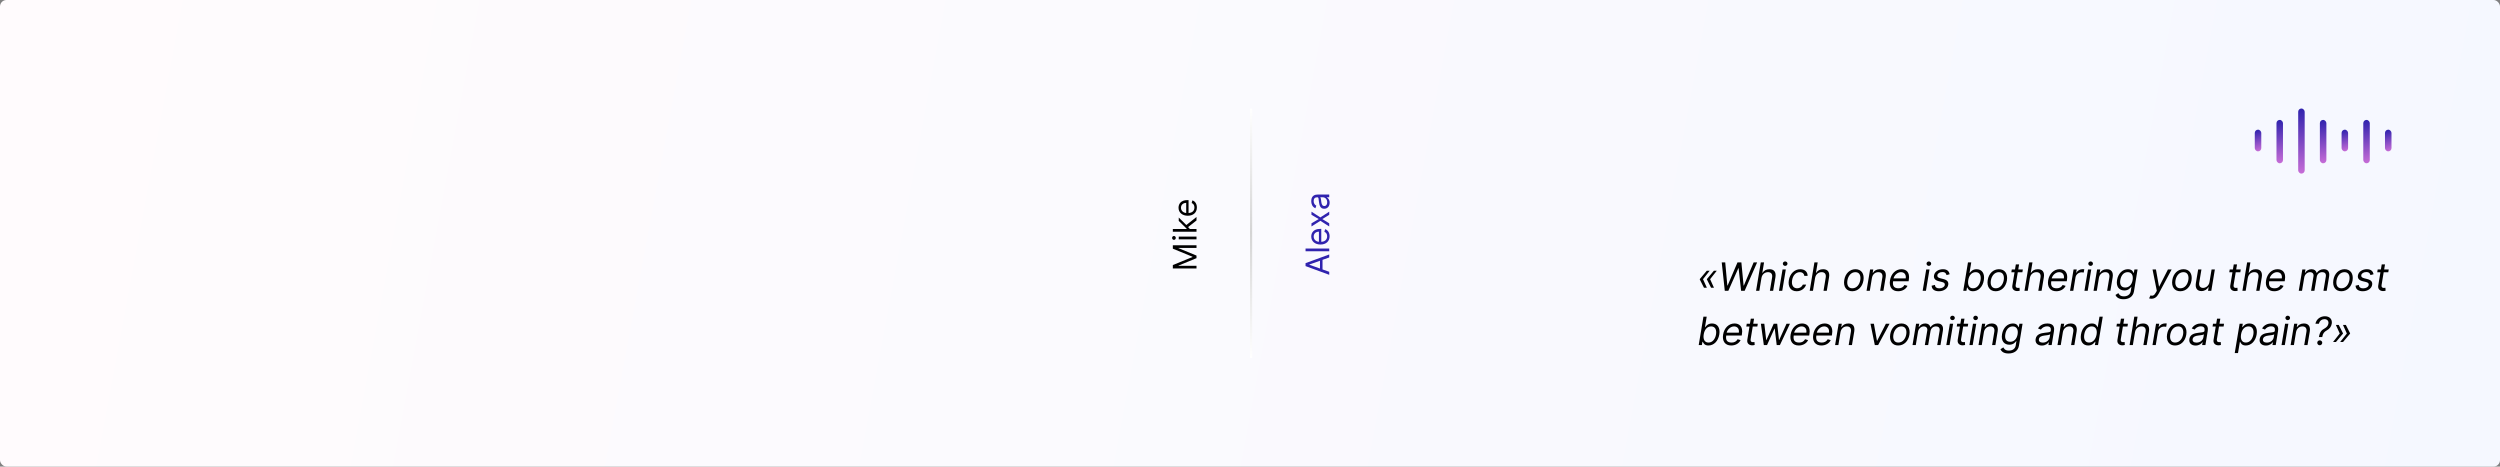 <?xml version="1.0" encoding="UTF-8"?>
<svg width="1152px" height="215px" viewBox="0 0 1152 215" version="1.1" xmlns="http://www.w3.org/2000/svg" xmlns:xlink="http://www.w3.org/1999/xlink">
    <rect x="0" y="0" width="1152" height="215" fill="#808080" stroke="none"/>
    <!-- Generator: Sketch 60.1 (88133) - https://sketch.com -->
    <title>hn-2</title>
    <desc>Created with Sketch.</desc>
    <defs>
        <linearGradient x1="0.96%" y1="48.292%" x2="101.812%" y2="51.77%" id="linearGradient-1">
            <stop stop-color="#FFFBFD" offset="0%"></stop>
            <stop stop-color="#F5F8FF" offset="99.908%"></stop>
        </linearGradient>
        <linearGradient x1="45.5%" y1="0%" x2="54.68%" y2="101%" id="linearGradient-2">
            <stop stop-color="#3023AE" offset="0%"></stop>
            <stop stop-color="#C86DD7" offset="100%"></stop>
        </linearGradient>
        <linearGradient x1="48.875%" y1="0%" x2="51.17%" y2="101%" id="linearGradient-3">
            <stop stop-color="#3023AE" offset="0%"></stop>
            <stop stop-color="#C86DD7" offset="100%"></stop>
        </linearGradient>
        <linearGradient x1="49.5%" y1="0%" x2="50.52%" y2="101%" id="linearGradient-4">
            <stop stop-color="#3023AE" offset="0%"></stop>
            <stop stop-color="#C86DD7" offset="100%"></stop>
        </linearGradient>
        <linearGradient x1="50%" y1="0%" x2="50%" y2="100%" id="linearGradient-5">
            <stop stop-color="#FFFFFF" offset="0%"></stop>
            <stop stop-color="#D4D4D4" offset="49.731%"></stop>
            <stop stop-color="#FFFFFF" offset="100%"></stop>
        </linearGradient>
    </defs>
    <g id="hn-2" stroke="none" stroke-width="1" fill="none" fill-rule="evenodd">
        <rect id="Rectangle" fill="url(#linearGradient-1)" x="0" y="0" width="1152" height="215" rx="3"></rect>
        <rect id="Rectangle" fill="url(#linearGradient-2)" x="1039" y="59.75" width="3" height="10" rx="1.5"></rect>
        <rect id="Rectangle-Copy-4" fill="url(#linearGradient-2)" x="1079" y="59.75" width="3" height="10" rx="1.5"></rect>
        <rect id="Rectangle-Copy-6" fill="url(#linearGradient-2)" x="1099" y="59.75" width="3" height="10" rx="1.5"></rect>
        <rect id="Rectangle-Copy" fill="url(#linearGradient-3)" x="1049" y="55.25" width="3" height="20" rx="1.5"></rect>
        <rect id="Rectangle-Copy-5" fill="url(#linearGradient-3)" x="1089" y="55.25" width="3" height="20" rx="1.5"></rect>
        <rect id="Rectangle-Copy-3" fill="url(#linearGradient-3)" x="1069" y="55.25" width="3" height="20" rx="1.5"></rect>
        <rect id="Rectangle-Copy-2" fill="url(#linearGradient-4)" x="1059" y="50" width="3" height="30" rx="1.5"></rect>
        <path d="M789.798,132.594 L788.021,128.656 L791.102,124.744 L789.773,124.744 L786.551,128.58 L786.526,128.707 L786.538,128.707 L786.526,128.759 L788.469,132.594 L789.798,132.594 Z M786.526,132.594 L784.749,128.656 L787.83,124.744 L786.5,124.744 L783.278,128.58 L783.253,128.707 L783.266,128.707 L783.253,128.759 L785.196,132.594 L786.526,132.594 Z M796.416,134 L801.044,123.568 L801.146,123.568 L802.297,134 L803.933,134 L809.686,120.909 L808.075,120.909 L803.575,131.571 L803.447,131.571 L802.425,120.909 L800.635,120.909 L796.084,131.571 L795.956,131.571 L794.984,120.909 L793.374,120.909 L794.78,134 L796.416,134 Z M810.704,134 L811.676,128.094 C811.983,126.381 813.236,125.409 814.719,125.409 C816.125,125.409 816.841,126.304 816.585,127.864 L815.562,134 L817.071,134 L818.119,127.761 C818.528,125.23 817.378,124.054 815.383,124.054 C813.824,124.054 812.827,124.693 812.213,125.716 L812.085,125.716 L812.878,120.909 L811.369,120.909 L809.196,134 L810.704,134 Z M822.602,122.52 C823.19,122.52 823.676,122.06 823.676,121.497 C823.676,120.935 823.19,120.474 822.602,120.474 C822.014,120.474 821.528,120.935 821.528,121.497 C821.528,122.06 822.014,122.52 822.602,122.52 Z M821.26,134 L822.896,124.182 L821.388,124.182 L819.751,134 L821.26,134 Z M827.903,134.205 C830.07,134.205 831.707,132.875 832.275,131.136 L830.767,131.136 C830.3,132.21 829.303,132.849 828.133,132.849 C826.337,132.849 825.417,131.366 825.807,129.091 C826.158,126.866 827.59,125.409 829.361,125.409 C830.684,125.409 831.349,126.227 831.432,127.122 L832.94,127.122 C832.985,125.281 831.63,124.054 829.565,124.054 C826.9,124.054 824.778,126.151 824.298,129.142 C823.806,132.082 825.136,134.205 827.903,134.205 Z M835.416,134 L836.388,128.094 C836.694,126.381 837.947,125.409 839.43,125.409 C840.836,125.409 841.552,126.304 841.297,127.864 L840.274,134 L841.782,134 L842.831,127.761 C843.24,125.23 842.089,124.054 840.095,124.054 C838.535,124.054 837.538,124.693 836.925,125.716 L836.797,125.716 L837.589,120.909 L836.081,120.909 L833.907,134 L835.416,134 Z M853.51,134.205 C856.118,134.205 858.189,132.236 858.674,129.244 C859.179,126.125 857.703,124.054 854.993,124.054 C852.385,124.054 850.314,126.023 849.828,129.04 C849.329,132.134 850.799,134.205 853.51,134.205 Z M853.535,132.849 C851.567,132.849 850.978,131.162 851.285,129.244 C851.611,127.224 852.896,125.409 854.967,125.409 C856.936,125.409 857.524,127.122 857.217,129.04 C856.891,131.066 855.606,132.849 853.535,132.849 Z M861.611,134 L862.582,128.094 C862.889,126.381 864.091,125.409 865.548,125.409 C866.954,125.409 867.645,126.33 867.389,127.864 L866.366,134 L867.875,134 L868.923,127.761 C869.332,125.256 868.182,124.054 866.213,124.054 C864.73,124.054 863.682,124.719 863.068,125.716 L862.94,125.716 L863.196,124.182 L861.738,124.182 L860.102,134 L861.611,134 Z M874.646,134.205 C876.647,134.205 878.257,133.207 878.967,131.724 L877.586,131.315 C877.03,132.338 876.084,132.849 874.876,132.849 C872.984,132.849 871.974,132.006 872.338,129.602 L879.478,129.602 L879.581,128.963 C880.201,125.307 878.232,124.054 876.18,124.054 C873.527,124.054 871.405,126.151 870.913,129.168 C870.408,132.185 871.814,134.205 874.646,134.205 Z M878.149,128.298 L872.549,128.298 C872.85,126.905 874.301,125.409 875.95,125.409 C877.593,125.409 878.436,126.636 878.149,128.298 Z M888.815,122.52 C889.403,122.52 889.889,122.06 889.889,121.497 C889.889,120.935 889.403,120.474 888.815,120.474 C888.227,120.474 887.741,120.935 887.741,121.497 C887.741,122.06 888.227,122.52 888.815,122.52 Z M887.473,134 L889.109,124.182 L887.6,124.182 L885.964,134 L887.473,134 Z M893.426,134.205 C895.701,134.205 897.465,132.952 897.747,131.264 C897.977,129.884 897.261,129.04 895.573,128.605 L894.167,128.247 C893.068,127.966 892.608,127.557 892.735,126.815 C892.863,125.972 893.86,125.358 895.062,125.358 C896.392,125.358 896.801,126.074 896.954,126.764 L898.386,126.381 C898.13,124.974 897.235,124.054 895.292,124.054 C893.221,124.054 891.483,125.23 891.201,126.892 C890.971,128.247 891.636,129.142 893.375,129.577 L894.934,129.96 C895.906,130.19 896.289,130.651 896.162,131.341 C896.034,132.185 895.011,132.875 893.605,132.875 C892.377,132.875 891.687,132.338 891.61,131.29 L890.102,131.648 C890.179,133.31 891.406,134.205 893.426,134.205 Z M909.142,134.205 C911.596,134.205 913.642,132.236 914.153,129.116 C914.664,126.023 913.284,124.054 910.803,124.054 C908.886,124.054 908.093,125.23 907.684,125.741 L907.556,125.741 L908.349,120.909 L906.84,120.909 L904.667,134 L906.125,134 L906.38,132.491 L906.559,132.491 C906.815,133.028 907.25,134.205 909.142,134.205 Z M909.167,132.849 C907.352,132.849 906.61,131.315 906.968,129.091 C907.326,126.892 908.553,125.409 910.394,125.409 C912.312,125.409 912.977,127.02 912.644,129.091 C912.286,131.188 911.059,132.849 909.167,132.849 Z M919.62,134.205 C922.228,134.205 924.299,132.236 924.785,129.244 C925.29,126.125 923.813,124.054 921.103,124.054 C918.495,124.054 916.424,126.023 915.938,129.04 C915.44,132.134 916.91,134.205 919.62,134.205 Z M919.646,132.849 C917.677,132.849 917.089,131.162 917.396,129.244 C917.722,127.224 919.007,125.409 921.078,125.409 C923.046,125.409 923.634,127.122 923.328,129.04 C923.002,131.066 921.717,132.849 919.646,132.849 Z M929.511,134.128 C930.073,134.128 930.457,134.026 930.687,133.949 L930.585,132.594 C930.457,132.619 930.252,132.67 929.92,132.67 C929.255,132.67 928.641,132.466 928.846,131.188 L929.798,125.46 L931.914,125.46 L932.119,124.182 L930.016,124.182 L930.406,121.83 L928.897,121.83 L928.507,124.182 L927.031,124.182 L926.826,125.46 L928.296,125.46 L927.286,131.597 C927.005,133.31 928.232,134.128 929.511,134.128 Z M934.39,134 L935.362,128.094 C935.668,126.381 936.921,125.409 938.404,125.409 C939.81,125.409 940.526,126.304 940.271,127.864 L939.248,134 L940.757,134 L941.805,127.761 C942.214,125.23 941.063,124.054 939.069,124.054 C937.509,124.054 936.512,124.693 935.899,125.716 L935.771,125.716 L936.563,120.909 L935.055,120.909 L932.882,134 L934.39,134 Z M947.528,134.205 C949.528,134.205 951.139,133.207 951.849,131.724 L950.468,131.315 C949.912,132.338 948.966,132.849 947.758,132.849 C945.866,132.849 944.856,132.006 945.22,129.602 L952.36,129.602 L952.462,128.963 C953.082,125.307 951.114,124.054 949.062,124.054 C946.409,124.054 944.287,126.151 943.795,129.168 C943.29,132.185 944.696,134.205 947.528,134.205 Z M951.031,128.298 L945.431,128.298 C945.732,126.905 947.183,125.409 948.832,125.409 C950.475,125.409 951.318,126.636 951.031,128.298 Z M955.373,134 L956.396,127.787 C956.626,126.457 957.827,125.486 959.259,125.486 C959.668,125.486 960.077,125.563 960.18,125.588 L960.435,124.054 C960.256,124.028 959.873,124.028 959.643,124.028 C958.467,124.028 957.316,124.693 956.805,125.665 L956.702,125.665 L956.958,124.182 L955.501,124.182 L953.864,134 L955.373,134 Z M963.359,122.52 C963.947,122.52 964.433,122.06 964.433,121.497 C964.433,120.935 963.947,120.474 963.359,120.474 C962.771,120.474 962.285,120.935 962.285,121.497 C962.285,122.06 962.771,122.52 963.359,122.52 Z M962.016,134 L963.653,124.182 L962.144,124.182 L960.508,134 L962.016,134 Z M966.205,134 L967.177,128.094 C967.484,126.381 968.685,125.409 970.143,125.409 C971.549,125.409 972.239,126.33 971.984,127.864 L970.961,134 L972.469,134 L973.518,127.761 C973.927,125.256 972.776,124.054 970.808,124.054 C969.325,124.054 968.276,124.719 967.663,125.716 L967.535,125.716 L967.79,124.182 L966.333,124.182 L964.697,134 L966.205,134 Z M978.499,137.886 C980.839,137.886 982.91,136.812 983.332,134.281 L984.994,124.182 L983.536,124.182 L983.28,125.741 L983.127,125.741 C982.884,125.23 982.462,124.054 980.545,124.054 C978.065,124.054 976.026,126.023 975.533,129.04 C975.022,132.108 976.524,133.847 978.908,133.847 C980.82,133.847 981.619,132.722 982.028,132.185 L982.155,132.185 L981.849,134.179 C981.567,135.815 980.251,136.557 978.678,136.557 C976.876,136.557 976.454,135.617 976.147,135.074 L974.792,135.918 C975.246,136.947 976.294,137.886 978.499,137.886 Z M979.292,132.491 C977.387,132.491 976.703,131.06 977.042,129.014 C977.374,127.02 978.512,125.409 980.442,125.409 C982.271,125.409 983.07,126.892 982.718,129.014 C982.36,131.188 981.094,132.491 979.292,132.491 Z M991.39,137.656 C992.719,137.656 993.832,136.972 994.663,135.419 L1000.684,124.182 L998.984,124.182 L994.969,132.031 L994.867,132.031 L993.461,124.182 L991.888,124.182 L993.857,134 L993.435,134.767 C992.63,136.231 991.978,136.429 990.93,136.148 L990.316,137.477 C990.457,137.554 990.878,137.656 991.39,137.656 Z M1004.681,134.205 C1007.289,134.205 1009.36,132.236 1009.846,129.244 C1010.351,126.125 1008.874,124.054 1006.164,124.054 C1003.556,124.054 1001.485,126.023 1000.999,129.04 C1000.501,132.134 1001.971,134.205 1004.681,134.205 Z M1004.707,132.849 C1002.738,132.849 1002.15,131.162 1002.457,129.244 C1002.783,127.224 1004.067,125.409 1006.138,125.409 C1008.107,125.409 1008.695,127.122 1008.388,129.04 C1008.062,131.066 1006.778,132.849 1004.707,132.849 Z M1014.418,134.128 C1015.901,134.128 1017.026,133.335 1017.64,132.338 L1017.742,132.338 L1017.461,134 L1018.969,134 L1020.606,124.182 L1019.097,124.182 L1018.126,129.986 C1017.819,131.827 1016.285,132.67 1015.16,132.67 C1013.907,132.67 1013.165,131.75 1013.395,130.318 L1014.418,124.182 L1012.91,124.182 L1011.861,130.42 C1011.452,132.926 1012.577,134.128 1014.418,134.128 Z M1029.929,134.128 C1030.492,134.128 1030.875,134.026 1031.106,133.949 L1031.003,132.594 C1030.875,132.619 1030.671,132.67 1030.339,132.67 C1029.674,132.67 1029.06,132.466 1029.265,131.188 L1030.217,125.46 L1032.333,125.46 L1032.537,124.182 L1030.434,124.182 L1030.824,121.83 L1029.316,121.83 L1028.926,124.182 L1027.449,124.182 L1027.245,125.46 L1028.715,125.46 L1027.705,131.597 C1027.424,133.31 1028.651,134.128 1029.929,134.128 Z M1034.809,134 L1035.78,128.094 C1036.087,126.381 1037.34,125.409 1038.823,125.409 C1040.229,125.409 1040.945,126.304 1040.689,127.864 L1039.667,134 L1041.175,134 L1042.223,127.761 C1042.633,125.23 1041.482,124.054 1039.488,124.054 C1037.928,124.054 1036.931,124.693 1036.317,125.716 L1036.189,125.716 L1036.982,120.909 L1035.473,120.909 L1033.3,134 L1034.809,134 Z M1047.946,134.205 C1049.947,134.205 1051.558,133.207 1052.267,131.724 L1050.887,131.315 C1050.331,132.338 1049.385,132.849 1048.177,132.849 C1046.284,132.849 1045.275,132.006 1045.639,129.602 L1052.779,129.602 L1052.881,128.963 C1053.501,125.307 1051.532,124.054 1049.481,124.054 C1046.828,124.054 1044.706,126.151 1044.213,129.168 C1043.708,132.185 1045.115,134.205 1047.946,134.205 Z M1051.449,128.298 L1045.85,128.298 C1046.15,126.905 1047.601,125.409 1049.25,125.409 C1050.893,125.409 1051.737,126.636 1051.449,128.298 Z M1060.773,134 L1061.796,127.864 C1062.026,126.432 1063.253,125.409 1064.429,125.409 C1065.58,125.409 1066.245,126.151 1066.066,127.276 L1064.941,134 L1066.475,134 L1067.549,127.608 C1067.753,126.33 1068.699,125.409 1070.08,125.409 C1071.154,125.409 1071.972,125.972 1071.742,127.429 L1070.642,134 L1072.151,134 L1073.25,127.429 C1073.634,125.128 1072.56,124.054 1070.821,124.054 C1069.415,124.054 1068.265,124.693 1067.6,125.716 L1067.497,125.716 C1067.191,124.668 1066.424,124.054 1065.145,124.054 C1063.867,124.054 1062.819,124.668 1062.23,125.716 L1062.103,125.716 L1062.358,124.182 L1060.901,124.182 L1059.265,134 L1060.773,134 Z M1078.897,134.205 C1081.505,134.205 1083.576,132.236 1084.061,129.244 C1084.566,126.125 1083.09,124.054 1080.38,124.054 C1077.772,124.054 1075.701,126.023 1075.215,129.04 C1074.716,132.134 1076.186,134.205 1078.897,134.205 Z M1078.922,132.849 C1076.953,132.849 1076.365,131.162 1076.672,129.244 C1076.998,127.224 1078.283,125.409 1080.354,125.409 C1082.323,125.409 1082.911,127.122 1082.604,129.04 C1082.278,131.066 1080.993,132.849 1078.922,132.849 Z M1088.762,134.205 C1091.037,134.205 1092.801,132.952 1093.083,131.264 C1093.313,129.884 1092.597,129.04 1090.909,128.605 L1089.503,128.247 C1088.404,127.966 1087.943,127.557 1088.071,126.815 C1088.199,125.972 1089.196,125.358 1090.398,125.358 C1091.728,125.358 1092.137,126.074 1092.29,126.764 L1093.722,126.381 C1093.466,124.974 1092.571,124.054 1090.628,124.054 C1088.557,124.054 1086.818,125.23 1086.537,126.892 C1086.307,128.247 1086.972,129.142 1088.71,129.577 L1090.27,129.96 C1091.242,130.19 1091.625,130.651 1091.497,131.341 C1091.37,132.185 1090.347,132.875 1088.941,132.875 C1087.713,132.875 1087.023,132.338 1086.946,131.29 L1085.438,131.648 C1085.514,133.31 1086.742,134.205 1088.762,134.205 Z M1098.115,134.128 C1098.678,134.128 1099.061,134.026 1099.291,133.949 L1099.189,132.594 C1099.061,132.619 1098.857,132.67 1098.524,132.67 C1097.86,132.67 1097.246,132.466 1097.451,131.188 L1098.403,125.46 L1100.519,125.46 L1100.723,124.182 L1098.62,124.182 L1099.01,121.83 L1097.502,121.83 L1097.112,124.182 L1095.635,124.182 L1095.431,125.46 L1096.901,125.46 L1095.891,131.597 C1095.61,133.31 1096.837,134.128 1098.115,134.128 Z M787.241,159.205 C789.696,159.205 791.741,157.236 792.253,154.116 C792.764,151.023 791.384,149.054 788.903,149.054 C786.986,149.054 786.193,150.23 785.784,150.741 L785.656,150.741 L786.449,145.909 L784.94,145.909 L782.767,159 L784.224,159 L784.48,157.491 L784.659,157.491 C784.915,158.028 785.349,159.205 787.241,159.205 Z M787.267,157.849 C785.452,157.849 784.71,156.315 785.068,154.091 C785.426,151.892 786.653,150.409 788.494,150.409 C790.412,150.409 791.077,152.02 790.744,154.091 C790.386,156.188 789.159,157.849 787.267,157.849 Z M797.746,159.205 C799.746,159.205 801.357,158.207 802.067,156.724 L800.686,156.315 C800.13,157.338 799.184,157.849 797.976,157.849 C796.084,157.849 795.074,157.006 795.438,154.602 L802.578,154.602 L802.68,153.963 C803.3,150.307 801.332,149.054 799.28,149.054 C796.627,149.054 794.505,151.151 794.013,154.168 C793.508,157.185 794.914,159.205 797.746,159.205 Z M801.249,153.298 L795.649,153.298 C795.95,151.905 797.401,150.409 799.05,150.409 C800.692,150.409 801.536,151.636 801.249,153.298 Z M807.381,159.128 C807.943,159.128 808.327,159.026 808.557,158.949 L808.454,157.594 C808.327,157.619 808.122,157.67 807.79,157.67 C807.125,157.67 806.511,157.466 806.716,156.188 L807.668,150.46 L809.784,150.46 L809.989,149.182 L807.886,149.182 L808.275,146.83 L806.767,146.83 L806.377,149.182 L804.9,149.182 L804.696,150.46 L806.166,150.46 L805.156,156.597 C804.875,158.31 806.102,159.128 807.381,159.128 Z M814.254,159 L817.655,151.457 L817.808,151.457 L818.703,159 L820.186,159 L824.814,149.182 L823.229,149.182 L819.854,156.673 L819.751,156.673 L818.933,149.182 L817.322,149.182 L813.973,156.699 L813.871,156.699 L813.001,149.182 L811.416,149.182 L812.771,159 L814.254,159 Z M828.849,159.205 C830.85,159.205 832.461,158.207 833.17,156.724 L831.79,156.315 C831.234,157.338 830.288,157.849 829.079,157.849 C827.187,157.849 826.177,157.006 826.542,154.602 L833.682,154.602 L833.784,153.963 C834.404,150.307 832.435,149.054 830.383,149.054 C827.731,149.054 825.609,151.151 825.116,154.168 C824.611,157.185 826.018,159.205 828.849,159.205 Z M832.352,153.298 L826.753,153.298 C827.053,151.905 828.504,150.409 830.153,150.409 C831.796,150.409 832.64,151.636 832.352,153.298 Z M839.277,159.205 C841.278,159.205 842.888,158.207 843.598,156.724 L842.217,156.315 C841.661,157.338 840.715,157.849 839.507,157.849 C837.615,157.849 836.605,157.006 836.969,154.602 L844.109,154.602 L844.211,153.963 C844.831,150.307 842.863,149.054 840.811,149.054 C838.158,149.054 836.036,151.151 835.544,154.168 C835.039,157.185 836.445,159.205 839.277,159.205 Z M842.78,153.298 L837.18,153.298 C837.481,151.905 838.932,150.409 840.581,150.409 C842.224,150.409 843.067,151.636 842.78,153.298 Z M847.122,159 L848.094,153.094 C848.4,151.381 849.602,150.409 851.059,150.409 C852.466,150.409 853.156,151.33 852.9,152.864 L851.878,159 L853.386,159 L854.434,152.761 C854.844,150.256 853.693,149.054 851.724,149.054 C850.241,149.054 849.193,149.719 848.579,150.716 L848.451,150.716 L848.707,149.182 L847.25,149.182 L845.613,159 L847.122,159 Z M865.446,159 L870.713,149.182 L869.013,149.182 L864.998,157.006 L864.896,157.006 L863.49,149.182 L861.917,149.182 L863.912,159 L865.446,159 Z M874.697,159.205 C877.305,159.205 879.376,157.236 879.862,154.244 C880.367,151.125 878.89,149.054 876.18,149.054 C873.572,149.054 871.501,151.023 871.015,154.04 C870.517,157.134 871.987,159.205 874.697,159.205 Z M874.723,157.849 C872.754,157.849 872.166,156.162 872.473,154.244 C872.799,152.224 874.083,150.409 876.155,150.409 C878.123,150.409 878.711,152.122 878.405,154.04 C878.079,156.066 876.794,157.849 874.723,157.849 Z M882.798,159 L883.821,152.864 C884.051,151.432 885.278,150.409 886.454,150.409 C887.605,150.409 888.27,151.151 888.091,152.276 L886.966,159 L888.5,159 L889.574,152.608 C889.778,151.33 890.724,150.409 892.105,150.409 C893.179,150.409 893.997,150.972 893.767,152.429 L892.667,159 L894.176,159 L895.275,152.429 C895.659,150.128 894.585,149.054 892.846,149.054 C891.44,149.054 890.289,149.693 889.625,150.716 L889.522,150.716 C889.216,149.668 888.449,149.054 887.17,149.054 C885.892,149.054 884.843,149.668 884.255,150.716 L884.127,150.716 L884.383,149.182 L882.926,149.182 L881.289,159 L882.798,159 Z M899.707,147.52 C900.295,147.52 900.781,147.06 900.781,146.497 C900.781,145.935 900.295,145.474 899.707,145.474 C899.119,145.474 898.633,145.935 898.633,146.497 C898.633,147.06 899.119,147.52 899.707,147.52 Z M898.365,159 L900.001,149.182 L898.493,149.182 L896.856,159 L898.365,159 Z M904.343,159.128 C904.906,159.128 905.289,159.026 905.519,158.949 L905.417,157.594 C905.289,157.619 905.085,157.67 904.752,157.67 C904.088,157.67 903.474,157.466 903.679,156.188 L904.631,150.46 L906.747,150.46 L906.951,149.182 L904.848,149.182 L905.238,146.83 L903.73,146.83 L903.34,149.182 L901.863,149.182 L901.659,150.46 L903.129,150.46 L902.119,156.597 C901.838,158.31 903.065,159.128 904.343,159.128 Z M910.36,147.52 C910.948,147.52 911.434,147.06 911.434,146.497 C911.434,145.935 910.948,145.474 910.36,145.474 C909.772,145.474 909.286,145.935 909.286,146.497 C909.286,147.06 909.772,147.52 910.36,147.52 Z M909.018,159 L910.654,149.182 L909.146,149.182 L907.509,159 L909.018,159 Z M913.207,159 L914.178,153.094 C914.485,151.381 915.687,150.409 917.144,150.409 C918.551,150.409 919.241,151.33 918.985,152.864 L917.963,159 L919.471,159 L920.519,152.761 C920.928,150.256 919.778,149.054 917.809,149.054 C916.326,149.054 915.278,149.719 914.664,150.716 L914.536,150.716 L914.792,149.182 L913.335,149.182 L911.698,159 L913.207,159 Z M925.501,162.886 C927.84,162.886 929.911,161.812 930.333,159.281 L931.995,149.182 L930.538,149.182 L930.282,150.741 L930.129,150.741 C929.886,150.23 929.464,149.054 927.546,149.054 C925.066,149.054 923.027,151.023 922.535,154.04 C922.024,157.108 923.526,158.847 925.91,158.847 C927.821,158.847 928.62,157.722 929.029,157.185 L929.157,157.185 L928.85,159.179 C928.569,160.815 927.252,161.557 925.68,161.557 C923.877,161.557 923.455,160.617 923.149,160.074 L921.794,160.918 C922.247,161.947 923.296,162.886 925.501,162.886 Z M926.294,157.491 C924.389,157.491 923.705,156.06 924.044,154.014 C924.376,152.02 925.514,150.409 927.444,150.409 C929.272,150.409 930.071,151.892 929.72,154.014 C929.362,156.188 928.096,157.491 926.294,157.491 Z M940.884,159.23 C942.597,159.23 943.646,158.31 944.055,157.67 L944.132,157.67 L943.901,159 L945.41,159 L946.484,152.531 C946.995,149.412 944.694,149.054 943.441,149.054 C941.958,149.054 940.168,149.565 939.12,151.355 L940.45,151.866 C940.91,151.151 941.882,150.384 943.313,150.384 C944.694,150.384 945.205,151.125 945.001,152.378 L945.001,152.429 C944.873,153.145 944.132,153.094 942.316,153.324 C940.45,153.554 938.404,153.963 938.021,156.213 C937.714,158.131 939.018,159.23 940.884,159.23 Z M941.319,157.875 C940.117,157.875 939.35,157.338 939.529,156.29 C939.708,155.139 940.833,154.781 942.035,154.628 C942.674,154.551 944.413,154.372 944.72,154.065 L944.489,155.446 C944.285,156.673 943.109,157.875 941.319,157.875 Z M949.599,159 L950.57,153.094 C950.877,151.381 952.079,150.409 953.536,150.409 C954.943,150.409 955.633,151.33 955.377,152.864 L954.354,159 L955.863,159 L956.911,152.761 C957.32,150.256 956.17,149.054 954.201,149.054 C952.718,149.054 951.67,149.719 951.056,150.716 L950.928,150.716 L951.184,149.182 L949.727,149.182 L948.09,159 L949.599,159 Z M962.251,159.205 C964.136,159.205 964.974,158.028 965.396,157.491 L965.575,157.491 L965.319,159 L966.776,159 L968.95,145.909 L967.441,145.909 L966.636,150.741 L966.508,150.741 C966.265,150.23 965.869,149.054 963.951,149.054 C961.471,149.054 959.432,151.023 958.914,154.116 C958.403,157.236 959.79,159.205 962.251,159.205 Z M962.622,157.849 C960.729,157.849 960.084,156.188 960.435,154.091 C960.774,152.02 961.938,150.409 963.849,150.409 C965.696,150.409 966.476,151.892 966.112,154.091 C965.741,156.315 964.437,157.849 962.622,157.849 Z M977.941,159.128 C978.504,159.128 978.887,159.026 979.117,158.949 L979.015,157.594 C978.887,157.619 978.683,157.67 978.35,157.67 C977.685,157.67 977.072,157.466 977.276,156.188 L978.229,150.46 L980.344,150.46 L980.549,149.182 L978.446,149.182 L978.836,146.83 L977.327,146.83 L976.937,149.182 L975.461,149.182 L975.256,150.46 L976.727,150.46 L975.717,156.597 C975.435,158.31 976.663,159.128 977.941,159.128 Z M982.82,159 L983.792,153.094 C984.099,151.381 985.352,150.409 986.834,150.409 C988.241,150.409 988.957,151.304 988.701,152.864 L987.678,159 L989.187,159 L990.235,152.761 C990.644,150.23 989.494,149.054 987.499,149.054 C985.94,149.054 984.942,149.693 984.329,150.716 L984.201,150.716 L984.994,145.909 L983.485,145.909 L981.312,159 L982.82,159 Z M993.376,159 L994.398,152.787 C994.628,151.457 995.83,150.486 997.262,150.486 C997.671,150.486 998.08,150.563 998.182,150.588 L998.438,149.054 C998.259,149.028 997.876,149.028 997.646,149.028 C996.469,149.028 995.319,149.693 994.807,150.665 L994.705,150.665 L994.961,149.182 L993.503,149.182 L991.867,159 L993.376,159 Z M1002.269,159.205 C1004.877,159.205 1006.948,157.236 1007.434,154.244 C1007.939,151.125 1006.462,149.054 1003.752,149.054 C1001.144,149.054 999.073,151.023 998.587,154.04 C998.089,157.134 999.559,159.205 1002.269,159.205 Z M1002.295,157.849 C1000.326,157.849 999.738,156.162 1000.045,154.244 C1000.371,152.224 1001.655,150.409 1003.726,150.409 C1005.695,150.409 1006.283,152.122 1005.976,154.04 C1005.65,156.066 1004.366,157.849 1002.295,157.849 Z M1011.725,159.23 C1013.438,159.23 1014.486,158.31 1014.895,157.67 L1014.972,157.67 L1014.742,159 L1016.251,159 L1017.324,152.531 C1017.836,149.412 1015.535,149.054 1014.282,149.054 C1012.799,149.054 1011.009,149.565 1009.961,151.355 L1011.29,151.866 C1011.751,151.151 1012.722,150.384 1014.154,150.384 C1015.535,150.384 1016.046,151.125 1015.841,152.378 L1015.841,152.429 C1015.714,153.145 1014.972,153.094 1013.157,153.324 C1011.29,153.554 1009.245,153.963 1008.861,156.213 C1008.555,158.131 1009.859,159.23 1011.725,159.23 Z M1012.16,157.875 C1010.958,157.875 1010.191,157.338 1010.37,156.29 C1010.549,155.139 1011.674,154.781 1012.876,154.628 C1013.515,154.551 1015.253,154.372 1015.56,154.065 L1015.33,155.446 C1015.126,156.673 1013.949,157.875 1012.16,157.875 Z M1022.229,159.128 C1022.792,159.128 1023.175,159.026 1023.405,158.949 L1023.303,157.594 C1023.175,157.619 1022.971,157.67 1022.638,157.67 C1021.974,157.67 1021.36,157.466 1021.564,156.188 L1022.517,150.46 L1024.633,150.46 L1024.837,149.182 L1022.734,149.182 L1023.124,146.83 L1021.616,146.83 L1021.226,149.182 L1019.749,149.182 L1019.545,150.46 L1021.015,150.46 L1020.005,156.597 C1019.724,158.31 1020.951,159.128 1022.229,159.128 Z M1031.272,162.682 L1032.141,157.491 L1032.269,157.491 C1032.525,158.028 1032.959,159.205 1034.851,159.205 C1037.306,159.205 1039.351,157.236 1039.863,154.116 C1040.374,151.023 1038.993,149.054 1036.513,149.054 C1034.596,149.054 1033.803,150.23 1033.394,150.741 L1033.215,150.741 L1033.471,149.182 L1032.013,149.182 L1029.763,162.682 L1031.272,162.682 Z M1034.877,157.849 C1033.062,157.849 1032.32,156.315 1032.678,154.091 C1033.036,151.892 1034.263,150.409 1036.104,150.409 C1038.022,150.409 1038.687,152.02 1038.354,154.091 C1037.996,156.188 1036.769,157.849 1034.877,157.849 Z M1044.128,159.23 C1045.841,159.23 1046.89,158.31 1047.299,157.67 L1047.375,157.67 L1047.145,159 L1048.654,159 L1049.728,152.531 C1050.239,149.412 1047.938,149.054 1046.685,149.054 C1045.202,149.054 1043.412,149.565 1042.364,151.355 L1043.694,151.866 C1044.154,151.151 1045.125,150.384 1046.557,150.384 C1047.938,150.384 1048.449,151.125 1048.245,152.378 L1048.245,152.429 C1048.117,153.145 1047.375,153.094 1045.56,153.324 C1043.694,153.554 1041.648,153.963 1041.265,156.213 C1040.958,158.131 1042.262,159.23 1044.128,159.23 Z M1044.563,157.875 C1043.361,157.875 1042.594,157.338 1042.773,156.29 C1042.952,155.139 1044.077,154.781 1045.279,154.628 C1045.918,154.551 1047.657,154.372 1047.963,154.065 L1047.733,155.446 C1047.529,156.673 1046.353,157.875 1044.563,157.875 Z M1054.185,147.52 C1054.773,147.52 1055.259,147.06 1055.259,146.497 C1055.259,145.935 1054.773,145.474 1054.185,145.474 C1053.597,145.474 1053.111,145.935 1053.111,146.497 C1053.111,147.06 1053.597,147.52 1054.185,147.52 Z M1052.843,159 L1054.479,149.182 L1052.971,149.182 L1051.334,159 L1052.843,159 Z M1057.032,159 L1058.003,153.094 C1058.31,151.381 1059.512,150.409 1060.969,150.409 C1062.375,150.409 1063.066,151.33 1062.81,152.864 L1061.787,159 L1063.296,159 L1064.344,152.761 C1064.753,150.256 1063.603,149.054 1061.634,149.054 C1060.151,149.054 1059.103,149.719 1058.489,150.716 L1058.361,150.716 L1058.617,149.182 L1057.159,149.182 L1055.523,159 L1057.032,159 Z M1070.093,155.318 L1070.118,155.165 C1070.399,153.631 1070.936,152.94 1072.164,152.25 C1073.391,151.585 1074.235,150.588 1074.465,149.182 C1074.797,147.188 1073.57,145.73 1071.32,145.73 C1069.249,145.73 1067.408,147.009 1066.948,149.182 L1068.559,149.182 C1068.891,147.673 1070.067,147.06 1071.115,147.06 C1072.317,147.06 1073.135,147.852 1072.931,149.105 C1072.777,150.128 1072.061,150.844 1071.243,151.304 C1069.895,152.052 1069.006,152.781 1068.584,155.165 L1068.559,155.318 L1070.093,155.318 Z M1068.942,159.102 C1069.569,159.102 1070.08,158.591 1070.093,157.952 C1070.105,157.338 1069.569,156.827 1068.942,156.827 C1068.316,156.827 1067.779,157.313 1067.792,157.952 C1067.804,158.591 1068.29,159.102 1068.942,159.102 Z M1076.404,157.594 L1079.625,153.759 L1079.651,153.631 L1079.638,153.631 L1079.651,153.58 L1077.708,149.744 L1076.378,149.744 L1078.155,153.682 L1075.074,157.594 L1076.404,157.594 Z M1079.676,157.594 L1082.898,153.759 L1082.924,153.631 L1082.911,153.631 L1082.924,153.58 L1080.98,149.744 L1079.651,149.744 L1081.428,153.682 L1078.347,157.594 L1079.676,157.594 Z" id="«Whichoneisbotheringyouthemostbetweenvomitingandthroatpain?»" fill="#000000" fill-rule="nonzero"></path>
        <rect id="Rectangle" fill="url(#linearGradient-5)" x="576" y="50" width="1" height="115"></rect>
        <path d="M590.048,113.5 L591.145,110.411 L595.556,110.411 L596.653,113.5 L598.038,113.5 L594.032,102.591 L592.669,102.591 L588.663,113.5 L590.048,113.5 Z M595.14,109.239 L591.561,109.239 L593.308,104.317 L593.393,104.317 L595.14,109.239 Z M600.762,113.5 L600.762,102.591 L599.505,102.591 L599.505,113.5 L600.762,113.5 Z M606.426,113.67 C608.088,113.67 609.302,112.839 609.686,111.604 L608.471,111.263 C608.152,112.115 607.411,112.541 606.426,112.541 C604.95,112.541 603.933,111.588 603.874,109.835 L609.814,109.835 L609.814,109.303 C609.814,106.256 608.002,105.212 606.298,105.212 C604.082,105.212 602.612,106.959 602.612,109.473 C602.612,111.987 604.061,113.67 606.426,113.67 Z M608.535,108.749 L603.874,108.749 C603.96,107.476 604.86,106.341 606.298,106.341 C607.662,106.341 608.535,107.364 608.535,108.749 Z M612.388,113.5 L614.348,110.325 L616.309,113.5 L617.757,113.5 L615.115,109.409 L617.757,105.318 L616.309,105.318 L614.348,108.663 L612.388,105.318 L610.939,105.318 L613.539,109.409 L610.939,113.5 L612.388,113.5 Z M621.887,113.692 C623.315,113.692 624.061,112.925 624.316,112.392 L624.38,112.392 L624.38,113.5 L625.637,113.5 L625.637,108.109 C625.637,105.51 623.656,105.212 622.612,105.212 C621.376,105.212 619.97,105.638 619.331,107.129 L620.524,107.555 C620.801,106.959 621.456,106.32 622.654,106.32 C623.81,106.32 624.38,106.932 624.38,107.982 L624.38,108.024 C624.38,108.631 623.762,108.578 622.271,108.77 C620.753,108.967 619.096,109.303 619.096,111.178 C619.096,112.776 620.332,113.692 621.887,113.692 Z M622.079,112.563 C621.078,112.563 620.353,112.115 620.353,111.241 C620.353,110.283 621.227,109.984 622.207,109.857 C622.74,109.793 624.167,109.643 624.38,109.388 L624.38,110.538 C624.38,111.561 623.571,112.563 622.079,112.563 Z" id="Alexa" fill="#3023AE" fill-rule="nonzero" transform="translate(607.15, 108.141) rotate(-90) translate(-607.15, -108.141) "></path>
        <path d="M531.296,113.5 L531.296,105.212 L531.402,105.212 L534.811,113.5 L536.004,113.5 L539.413,105.212 L539.52,105.212 L539.52,113.5 L540.756,113.5 L540.756,102.591 L539.179,102.591 L535.472,111.646 L535.344,111.646 L531.636,102.591 L530.06,102.591 L530.06,113.5 L531.296,113.5 Z M544.14,103.955 C544.63,103.955 545.035,103.571 545.035,103.102 C545.035,102.634 544.63,102.25 544.14,102.25 C543.65,102.25 543.245,102.634 543.245,103.102 C543.245,103.571 543.65,103.955 544.14,103.955 Z M544.758,113.5 L544.758,105.318 L543.501,105.318 L543.501,113.5 L544.758,113.5 Z M548.249,113.5 L548.249,110.437 L549.127,109.622 L552.19,113.5 L553.788,113.5 L550.076,108.813 L553.533,105.318 L551.977,105.318 L548.398,108.962 L548.249,108.962 L548.249,102.591 L546.991,102.591 L546.991,113.5 L548.249,113.5 Z M558.174,113.67 C559.836,113.67 561.05,112.839 561.434,111.604 L560.219,111.263 C559.9,112.115 559.159,112.541 558.174,112.541 C556.698,112.541 555.681,111.588 555.622,109.835 L561.562,109.835 L561.562,109.303 C561.562,106.256 559.751,105.212 558.046,105.212 C555.83,105.212 554.36,106.959 554.36,109.473 C554.36,111.987 555.809,113.67 558.174,113.67 Z M560.283,108.749 L555.622,108.749 C555.708,107.476 556.608,106.341 558.046,106.341 C559.41,106.341 560.283,107.364 560.283,108.749 Z" id="Mike" fill="#000000" fill-rule="nonzero" transform="translate(545.811, 107.96) rotate(-90) translate(-545.811, -107.96) "></path>
    </g>
</svg>